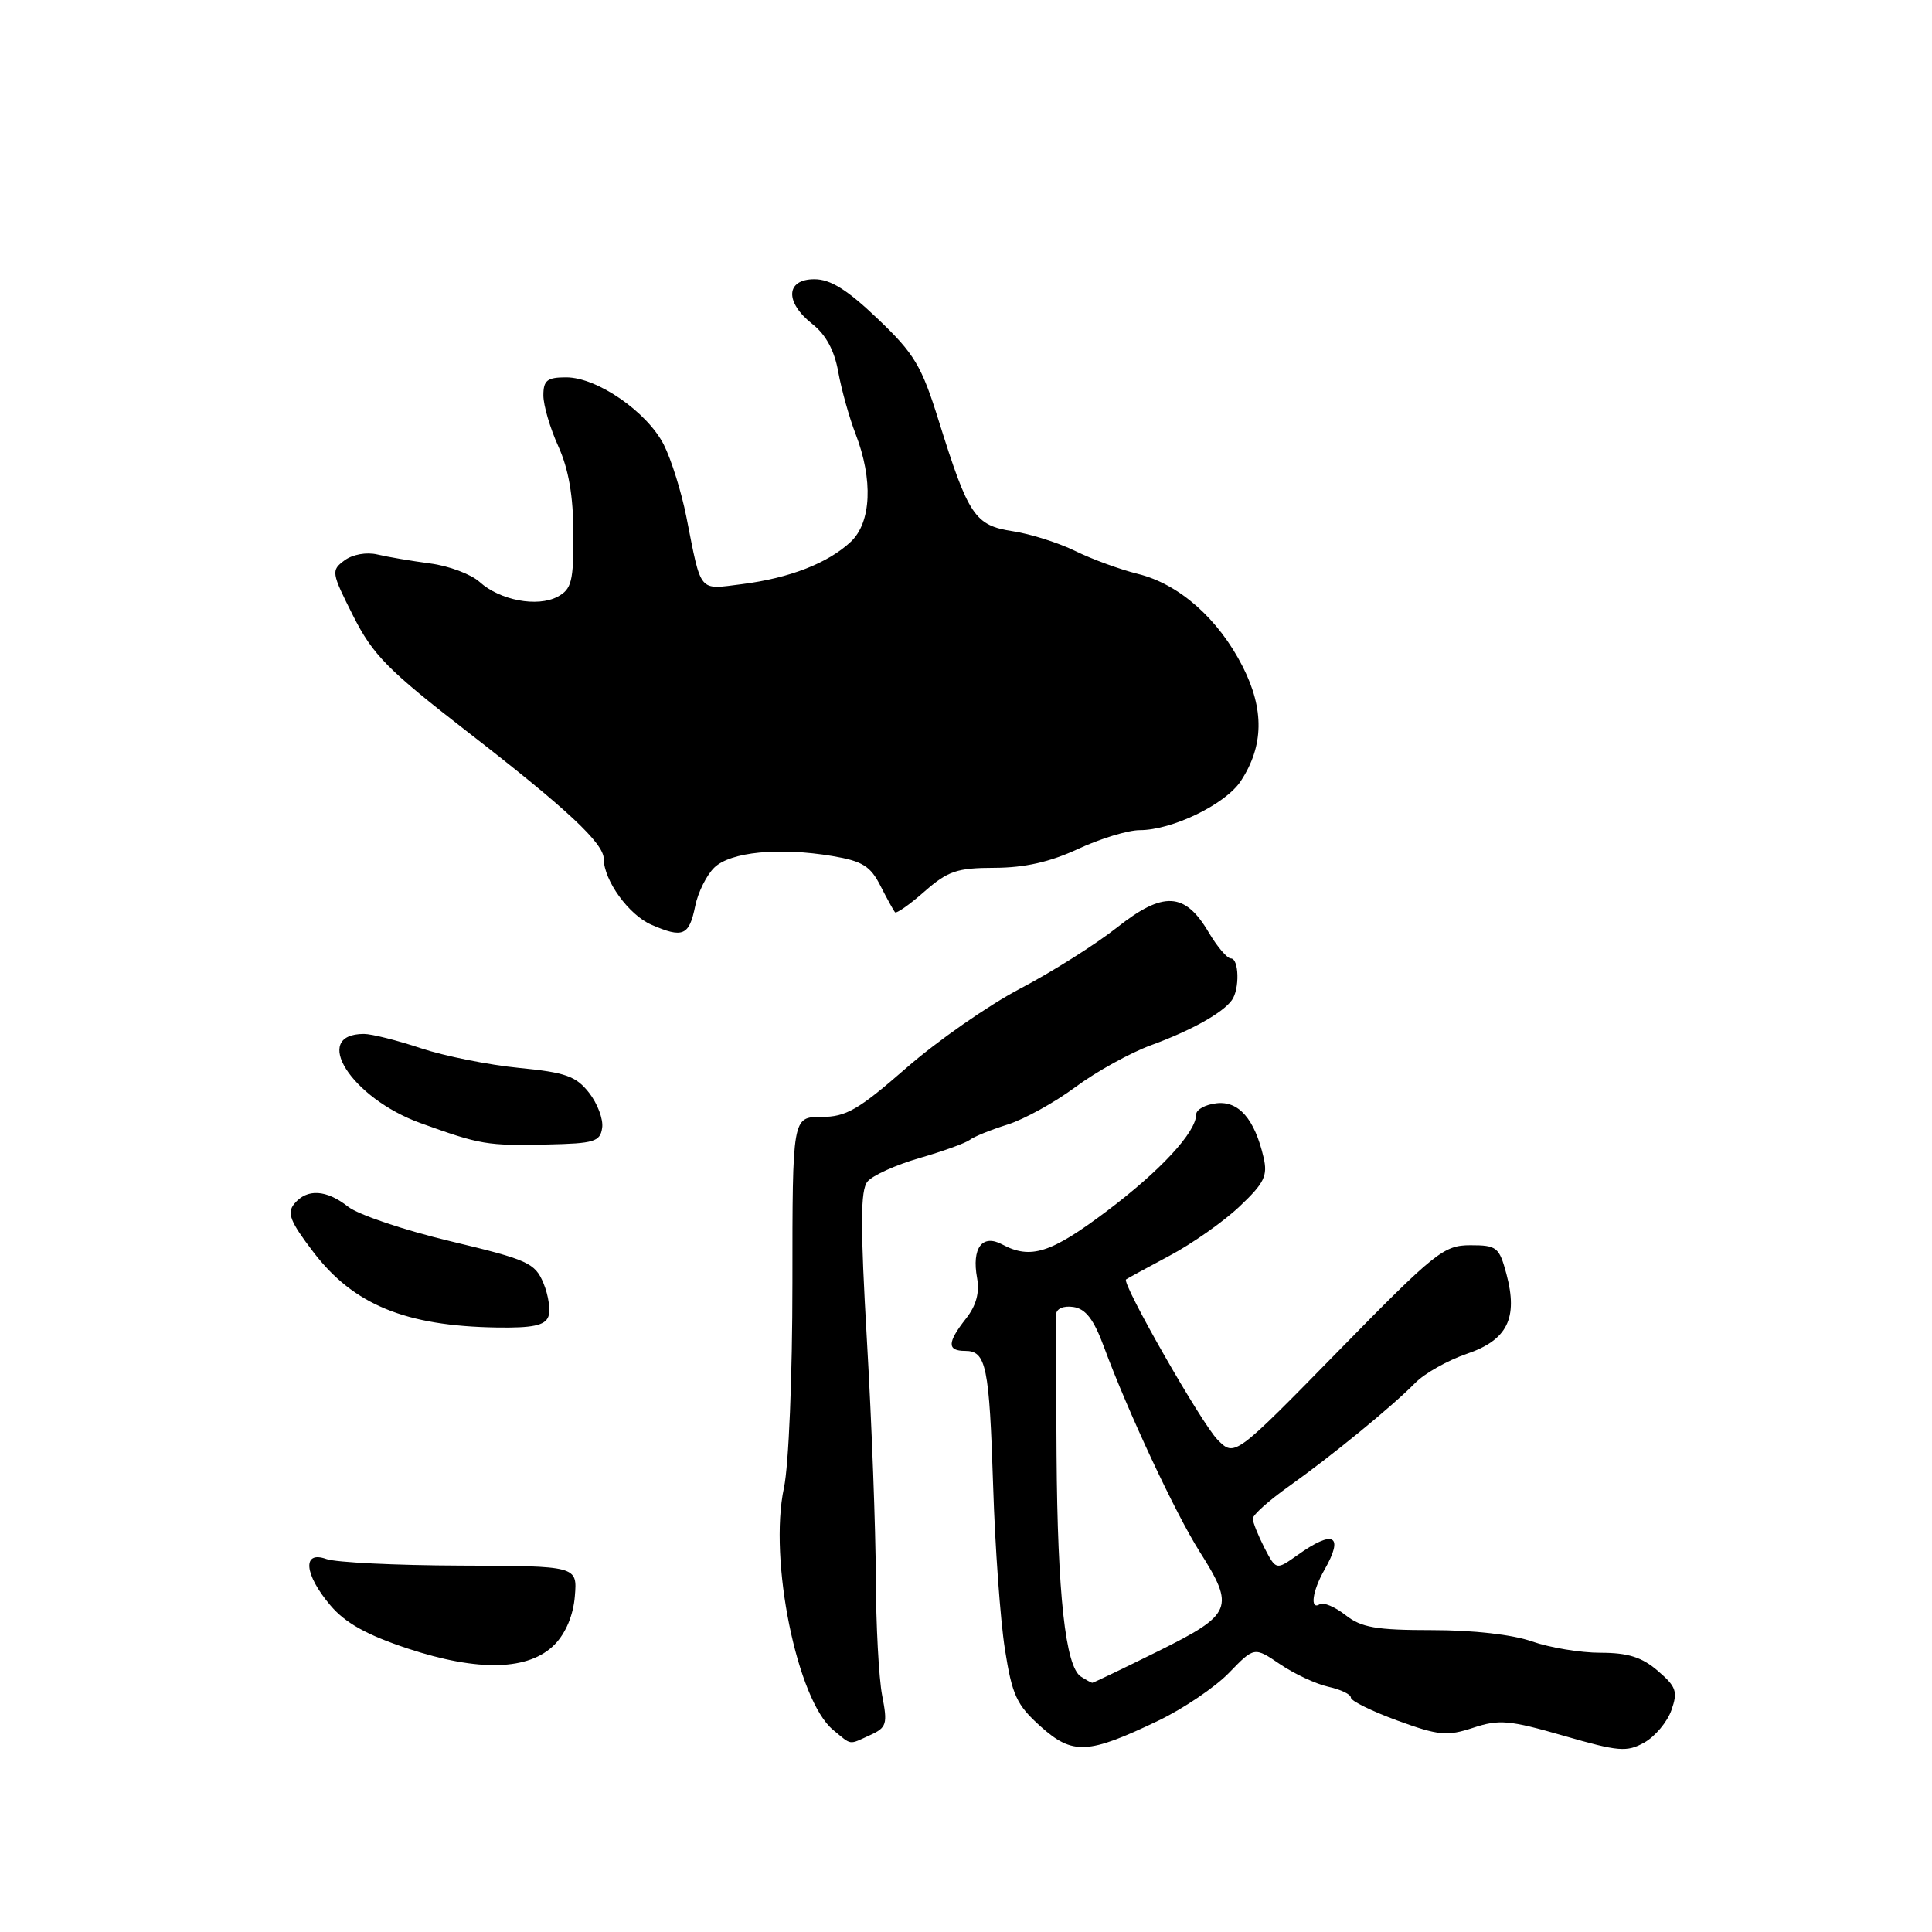<?xml version="1.0" encoding="UTF-8" standalone="no"?>
<!DOCTYPE svg PUBLIC "-//W3C//DTD SVG 1.1//EN" "http://www.w3.org/Graphics/SVG/1.1/DTD/svg11.dtd" >
<svg xmlns="http://www.w3.org/2000/svg" xmlns:xlink="http://www.w3.org/1999/xlink" version="1.1" viewBox="0 0 256 256">
 <g >
 <path fill="currentColor"
d=" M 153.50 227.99 C 156.80 226.41 161.01 223.56 162.85 221.66 C 166.20 218.20 166.20 218.20 169.63 220.53 C 171.52 221.81 174.40 223.15 176.03 223.51 C 177.66 223.87 179.00 224.51 179.00 224.95 C 179.00 225.38 181.77 226.74 185.15 227.98 C 190.64 229.98 191.73 230.08 195.20 228.94 C 198.65 227.80 200.00 227.92 207.20 230.00 C 214.49 232.10 215.56 232.19 217.89 230.89 C 219.31 230.09 220.92 228.17 221.47 226.61 C 222.34 224.14 222.12 223.50 219.67 221.40 C 217.57 219.58 215.71 219.00 212.07 219.00 C 209.42 219.00 205.34 218.32 203.00 217.50 C 200.43 216.59 195.20 216.00 189.78 216.00 C 182.35 216.00 180.38 215.66 178.29 214.01 C 176.90 212.92 175.37 212.27 174.88 212.57 C 173.54 213.40 173.89 210.81 175.50 208.00 C 178.12 203.41 176.72 202.64 171.95 206.04 C 169.09 208.07 169.09 208.07 167.54 205.09 C 166.70 203.44 166.00 201.70 166.00 201.22 C 166.00 200.74 168.14 198.82 170.75 196.97 C 176.45 192.92 184.47 186.36 187.54 183.23 C 188.77 181.98 191.82 180.26 194.33 179.40 C 199.74 177.56 201.17 174.68 199.61 168.81 C 198.65 165.25 198.34 165.00 194.83 165.00 C 191.31 165.00 190.17 165.91 177.33 179.03 C 163.60 193.05 163.60 193.05 161.34 190.78 C 159.22 188.64 148.58 170.00 149.21 169.53 C 149.37 169.41 151.95 168.00 154.95 166.40 C 157.95 164.81 162.14 161.86 164.25 159.86 C 167.53 156.76 168.00 155.80 167.43 153.36 C 166.24 148.26 164.14 145.85 161.19 146.19 C 159.71 146.36 158.50 147.02 158.50 147.67 C 158.50 150.01 153.77 155.13 146.63 160.50 C 139.25 166.05 136.57 166.91 132.81 164.90 C 130.15 163.47 128.74 165.36 129.47 169.35 C 129.82 171.29 129.35 173.01 127.99 174.73 C 125.50 177.90 125.48 179.00 127.89 179.00 C 130.68 179.00 131.09 181.02 131.60 197.00 C 131.85 204.97 132.55 214.65 133.15 218.50 C 134.11 224.63 134.70 225.90 137.87 228.75 C 142.14 232.57 144.15 232.47 153.50 227.99 Z  M 115.30 229.91 C 117.49 228.91 117.63 228.45 116.89 224.66 C 116.45 222.37 116.07 215.32 116.05 209.00 C 116.03 202.68 115.51 188.62 114.88 177.76 C 113.99 162.35 114.00 157.70 114.95 156.56 C 115.62 155.75 118.72 154.35 121.83 153.45 C 124.95 152.55 127.95 151.46 128.50 151.04 C 129.05 150.61 131.30 149.70 133.50 149.01 C 135.70 148.32 139.75 146.08 142.50 144.04 C 145.25 142.00 149.75 139.51 152.50 138.50 C 157.79 136.57 162.02 134.22 163.23 132.52 C 164.28 131.07 164.18 127.00 163.10 127.00 C 162.60 127.00 161.28 125.44 160.15 123.53 C 157.01 118.20 154.14 118.05 148.01 122.90 C 145.17 125.14 139.40 128.79 135.17 131.00 C 130.95 133.22 124.16 137.95 120.08 141.52 C 113.72 147.07 112.11 148.00 108.83 148.00 C 105.00 148.00 105.00 148.00 105.00 169.95 C 105.00 182.43 104.51 194.16 103.88 197.14 C 101.83 206.68 105.62 225.30 110.40 229.23 C 112.92 231.30 112.40 231.23 115.30 229.91 Z  M 73.51 217.89 C 74.97 216.39 75.97 214.01 76.17 211.50 C 76.50 207.50 76.50 207.50 61.00 207.45 C 52.47 207.42 44.49 207.03 43.25 206.58 C 40.02 205.41 40.29 208.60 43.78 212.72 C 45.75 215.05 48.58 216.63 54.00 218.43 C 63.43 221.55 70.12 221.36 73.51 217.89 Z  M 72.65 174.48 C 72.97 173.65 72.68 171.65 72.02 170.05 C 70.90 167.35 69.98 166.93 59.69 164.47 C 53.58 163.01 47.49 160.96 46.15 159.91 C 43.24 157.62 40.69 157.47 39.01 159.49 C 37.99 160.72 38.43 161.85 41.52 165.90 C 46.83 172.87 53.71 175.70 65.78 175.90 C 70.54 175.98 72.20 175.63 72.65 174.48 Z  M 79.79 149.44 C 79.96 148.31 79.17 146.22 78.05 144.79 C 76.32 142.59 74.93 142.10 68.76 141.50 C 64.77 141.11 58.93 139.94 55.78 138.90 C 52.64 137.85 49.24 137.00 48.23 137.00 C 41.13 137.00 46.53 145.50 55.73 148.82 C 63.66 151.68 64.54 151.83 72.50 151.65 C 78.74 151.52 79.53 151.28 79.79 149.44 Z  M 92.12 120.05 C 92.49 118.24 93.63 115.95 94.65 114.96 C 96.79 112.88 103.24 112.25 110.29 113.43 C 114.27 114.10 115.34 114.76 116.66 117.37 C 117.54 119.09 118.41 120.67 118.59 120.88 C 118.78 121.09 120.54 119.86 122.50 118.13 C 125.60 115.41 126.81 115.00 131.78 114.99 C 135.76 114.98 139.13 114.22 142.85 112.49 C 145.79 111.12 149.47 110.00 151.02 110.00 C 155.33 110.00 162.41 106.56 164.42 103.48 C 167.46 98.84 167.54 94.00 164.67 88.34 C 161.46 82.00 156.24 77.38 150.76 76.04 C 148.42 75.46 144.70 74.10 142.50 73.02 C 140.30 71.94 136.57 70.75 134.21 70.39 C 129.17 69.62 128.33 68.36 124.40 55.80 C 122.12 48.47 121.17 46.88 116.31 42.25 C 112.26 38.38 110.05 37.00 107.91 37.00 C 104.10 37.00 103.97 40.05 107.66 42.95 C 109.43 44.34 110.58 46.47 111.07 49.27 C 111.49 51.60 112.52 55.30 113.37 57.50 C 115.71 63.56 115.46 69.22 112.74 71.78 C 109.72 74.62 104.62 76.60 98.33 77.40 C 92.49 78.13 92.97 78.71 90.95 68.50 C 90.30 65.20 88.95 60.89 87.96 58.93 C 85.74 54.57 79.12 50.00 75.02 50.00 C 72.50 50.00 72.00 50.40 72.00 52.39 C 72.00 53.71 72.89 56.74 73.98 59.14 C 75.35 62.17 75.96 65.70 75.98 70.71 C 76.00 77.06 75.74 78.07 73.88 79.07 C 71.21 80.49 66.23 79.55 63.55 77.11 C 62.42 76.09 59.48 74.98 57.00 74.66 C 54.52 74.33 51.38 73.80 50.00 73.47 C 48.56 73.13 46.71 73.46 45.64 74.26 C 43.86 75.58 43.90 75.86 46.79 81.59 C 49.42 86.80 51.37 88.77 62.02 97.03 C 75.12 107.18 79.99 111.73 80.00 113.80 C 80.01 116.66 83.31 121.23 86.31 122.53 C 90.49 124.35 91.32 124.00 92.12 120.05 Z  M 143.23 222.16 C 141.18 220.86 140.13 211.30 140.00 192.79 C 139.93 183.28 139.90 174.91 139.94 174.18 C 139.97 173.40 140.91 172.99 142.22 173.18 C 143.86 173.42 144.93 174.81 146.29 178.50 C 149.44 187.04 155.75 200.53 158.94 205.57 C 163.68 213.04 163.32 213.90 153.49 218.78 C 148.80 221.10 144.86 222.99 144.74 222.98 C 144.61 222.98 143.93 222.61 143.23 222.16 Z "/>
</g>
</svg>